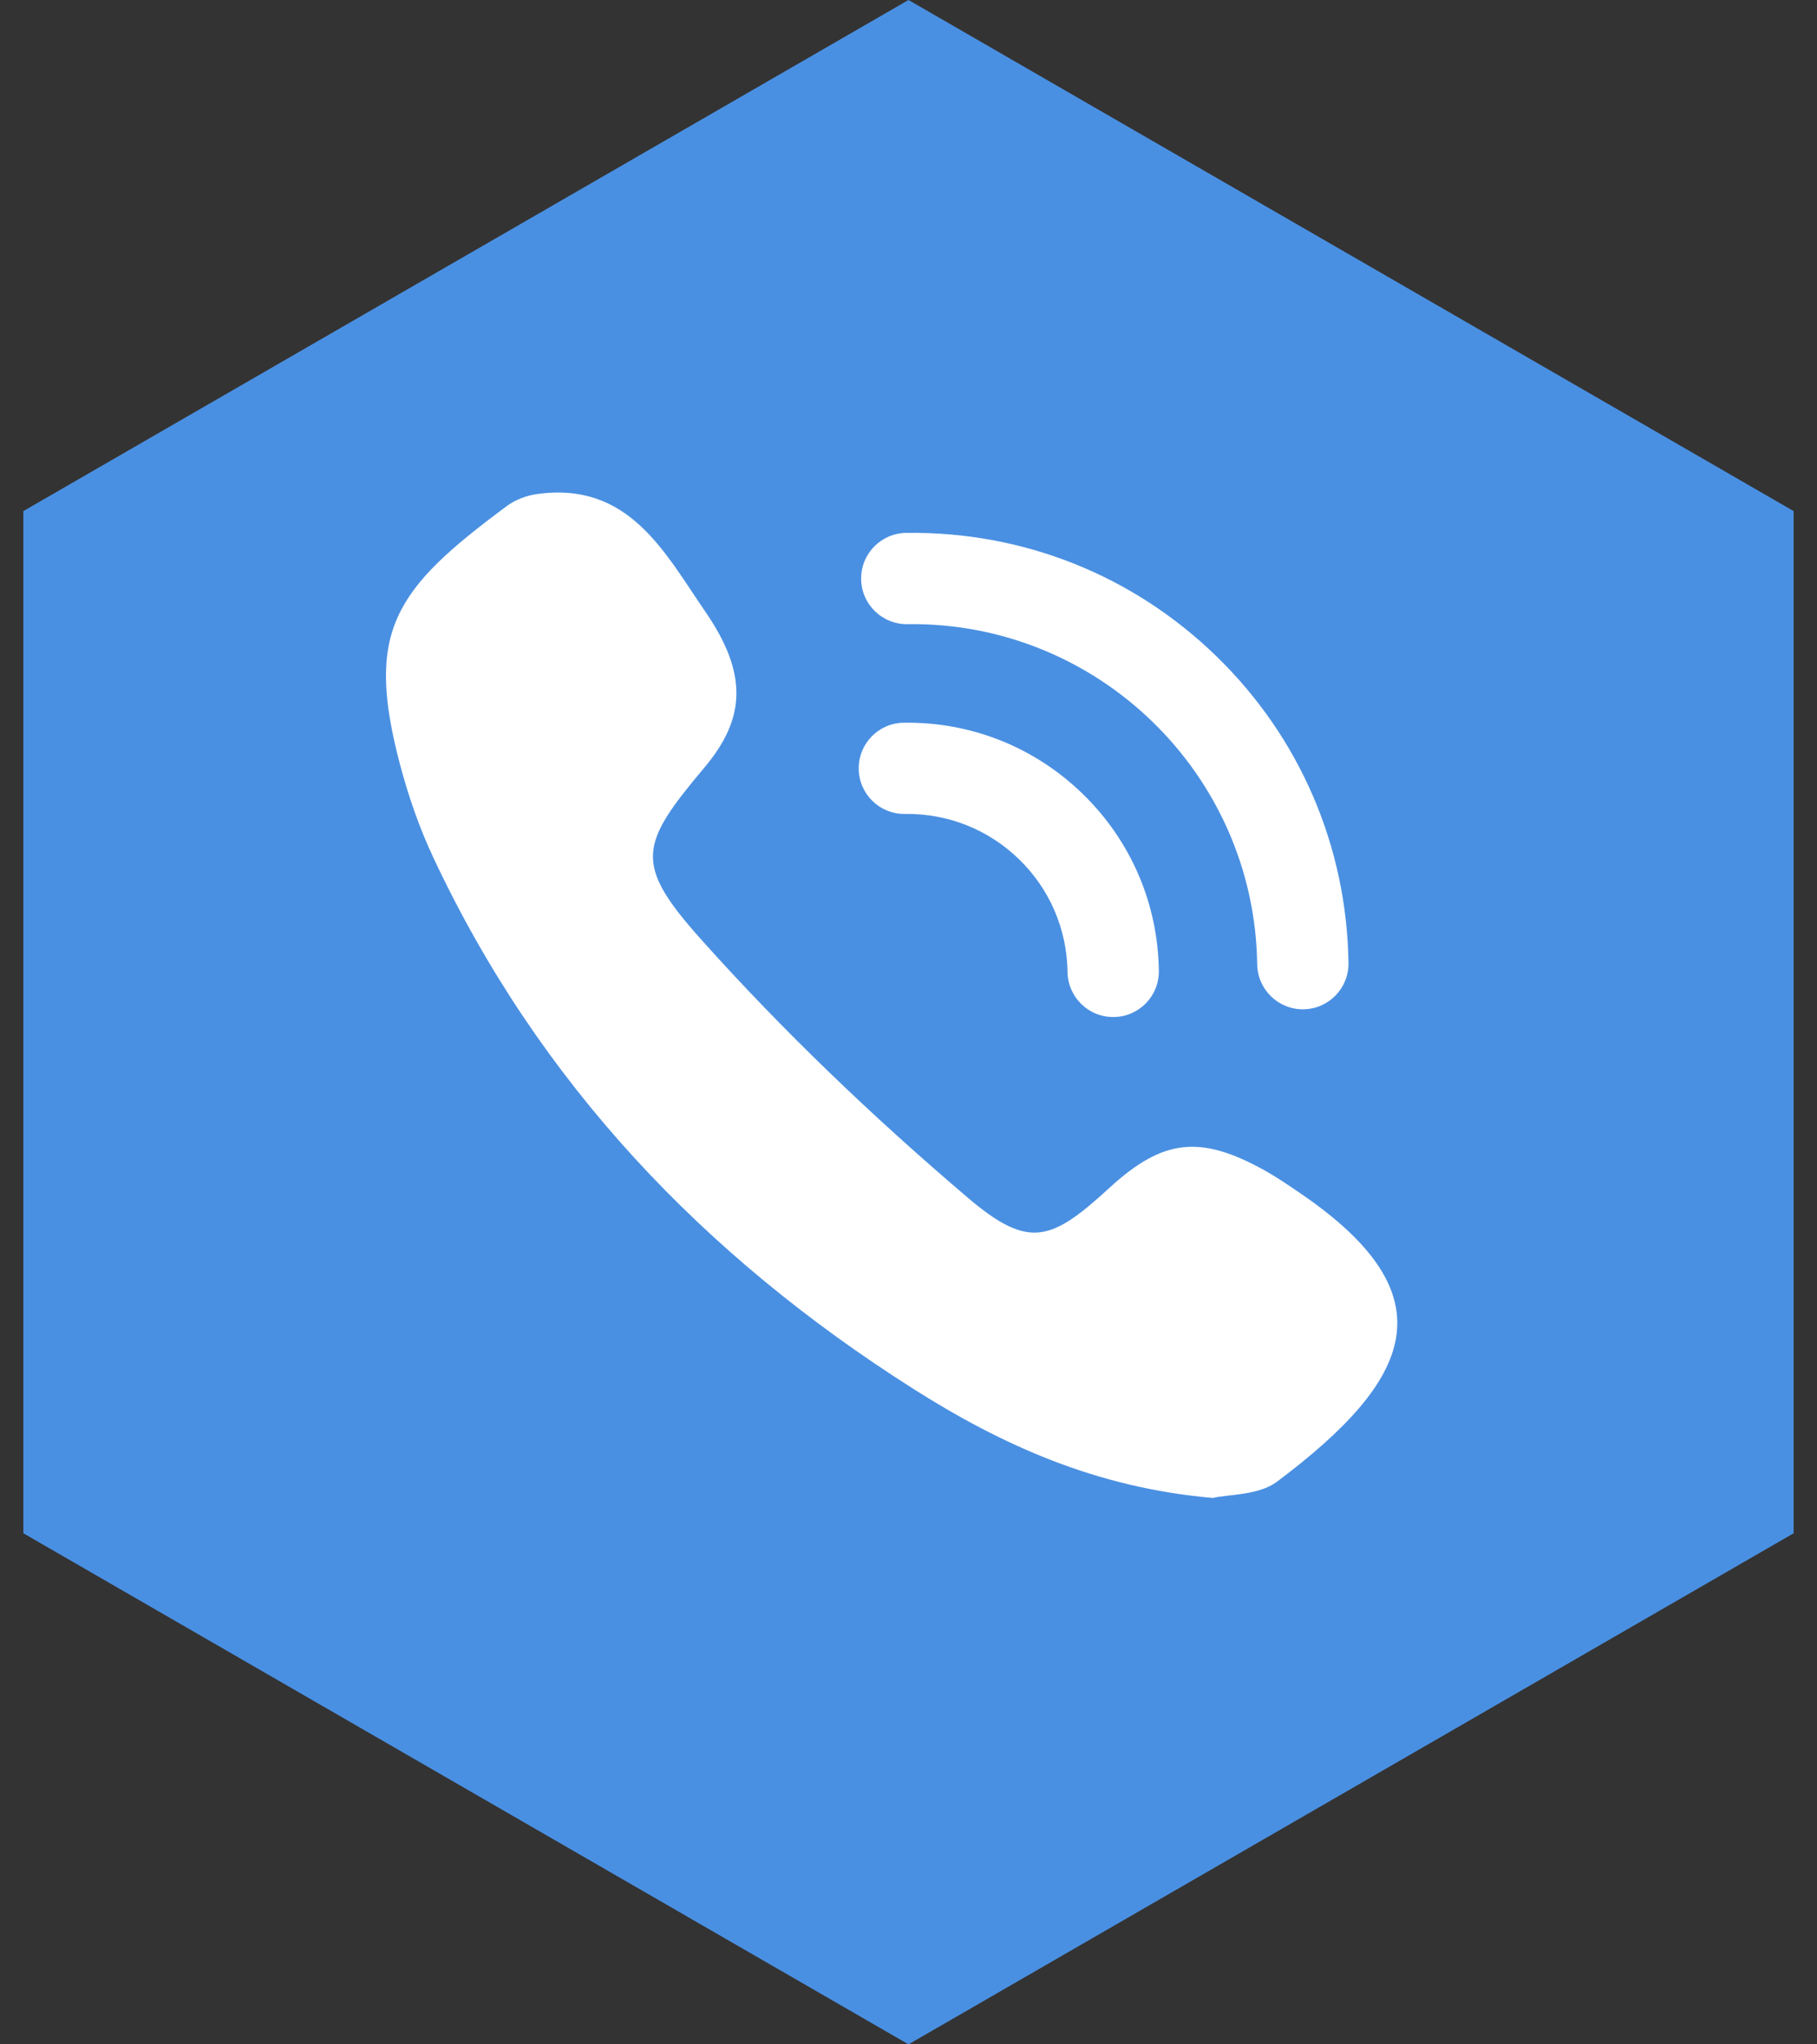 <?xml version="1.0" encoding="UTF-8" standalone="no"?>
<svg width="64px" height="72px" viewBox="0 0 64 72" version="1.1" xmlns="http://www.w3.org/2000/svg" xmlns:xlink="http://www.w3.org/1999/xlink">
    <rect x="0" y="0" width="64" height="72" fill="#333333" stroke="none"/>
    <!-- Generator: Sketch 45.2 (43514) - http://www.bohemiancoding.com/sketch -->
    <title>ic_hex_call</title>
    <desc>Created with Sketch.</desc>
    <defs></defs>
    <g id="Page-1" stroke="none" stroke-width="1" fill="none" fill-rule="evenodd">
        <g id="5-how-it-works" transform="translate(-1033, -745)">
            <g id="ic_hex_call" transform="translate(1029, 745)">
                <polygon id="Polygon-Copy" fill="#4A90E2" points="36 0 67.177 18 67.177 54 36 72 4.823 54 4.823 18"></polygon>
                <g id="Group" transform="translate(17, 17)" fill-rule="nonzero" fill="#FFFFFF">
                    <path d="M31.769,18.091 C31.474,17.804 31.289,17.405 31.282,16.962 C31.188,10.261 25.66,4.888 18.961,4.982 C18.074,4.994 17.343,4.284 17.332,3.397 C17.319,2.509 18.029,1.78 18.916,1.768 C23.024,1.711 26.905,3.254 29.846,6.113 C32.787,8.973 34.439,12.811 34.497,16.917 C34.509,17.805 33.799,18.535 32.912,18.546 C32.468,18.552 32.063,18.378 31.769,18.091 Z" id="Shape"></path>
                    <path d="M25.089,18.363 C24.794,18.076 24.609,17.678 24.602,17.234 C24.581,15.724 23.974,14.313 22.894,13.263 C21.813,12.212 20.386,11.646 18.876,11.666 C17.988,11.679 17.258,10.969 17.247,10.082 C17.234,9.194 17.944,8.464 18.831,8.453 C21.2,8.419 23.438,9.31 25.135,10.959 C26.832,12.608 27.785,14.821 27.818,17.189 C27.831,18.077 27.121,18.807 26.234,18.818 C25.788,18.825 25.383,18.651 25.089,18.363 Z" id="Shape"></path>
                    <path d="M29.718,35.755 C25.599,35.399 22.27,33.883 19.139,31.894 C11.788,27.224 5.98,21.137 2.258,13.191 C1.768,12.147 1.383,11.036 1.088,9.919 C-0.149,5.227 0.882,3.762 4.851,0.823 C5.15,0.601 5.547,0.45 5.918,0.4 C9.156,-0.051 10.413,2.462 11.844,4.543 C13.361,6.747 13.252,8.317 11.818,10.024 C9.534,12.741 9.302,13.408 11.685,16.074 C14.591,19.325 17.776,22.366 21.101,25.192 C23.242,27.01 24.029,26.715 26.077,24.835 C27.947,23.12 29.253,22.96 31.498,24.195 C31.95,24.444 32.377,24.737 32.803,25.027 C38.1,28.642 36.768,31.588 31.984,35.18 C31.331,35.67 30.276,35.625 29.718,35.755 Z" id="Shape"></path>
                </g>
            </g>
        </g>
    </g>
</svg>